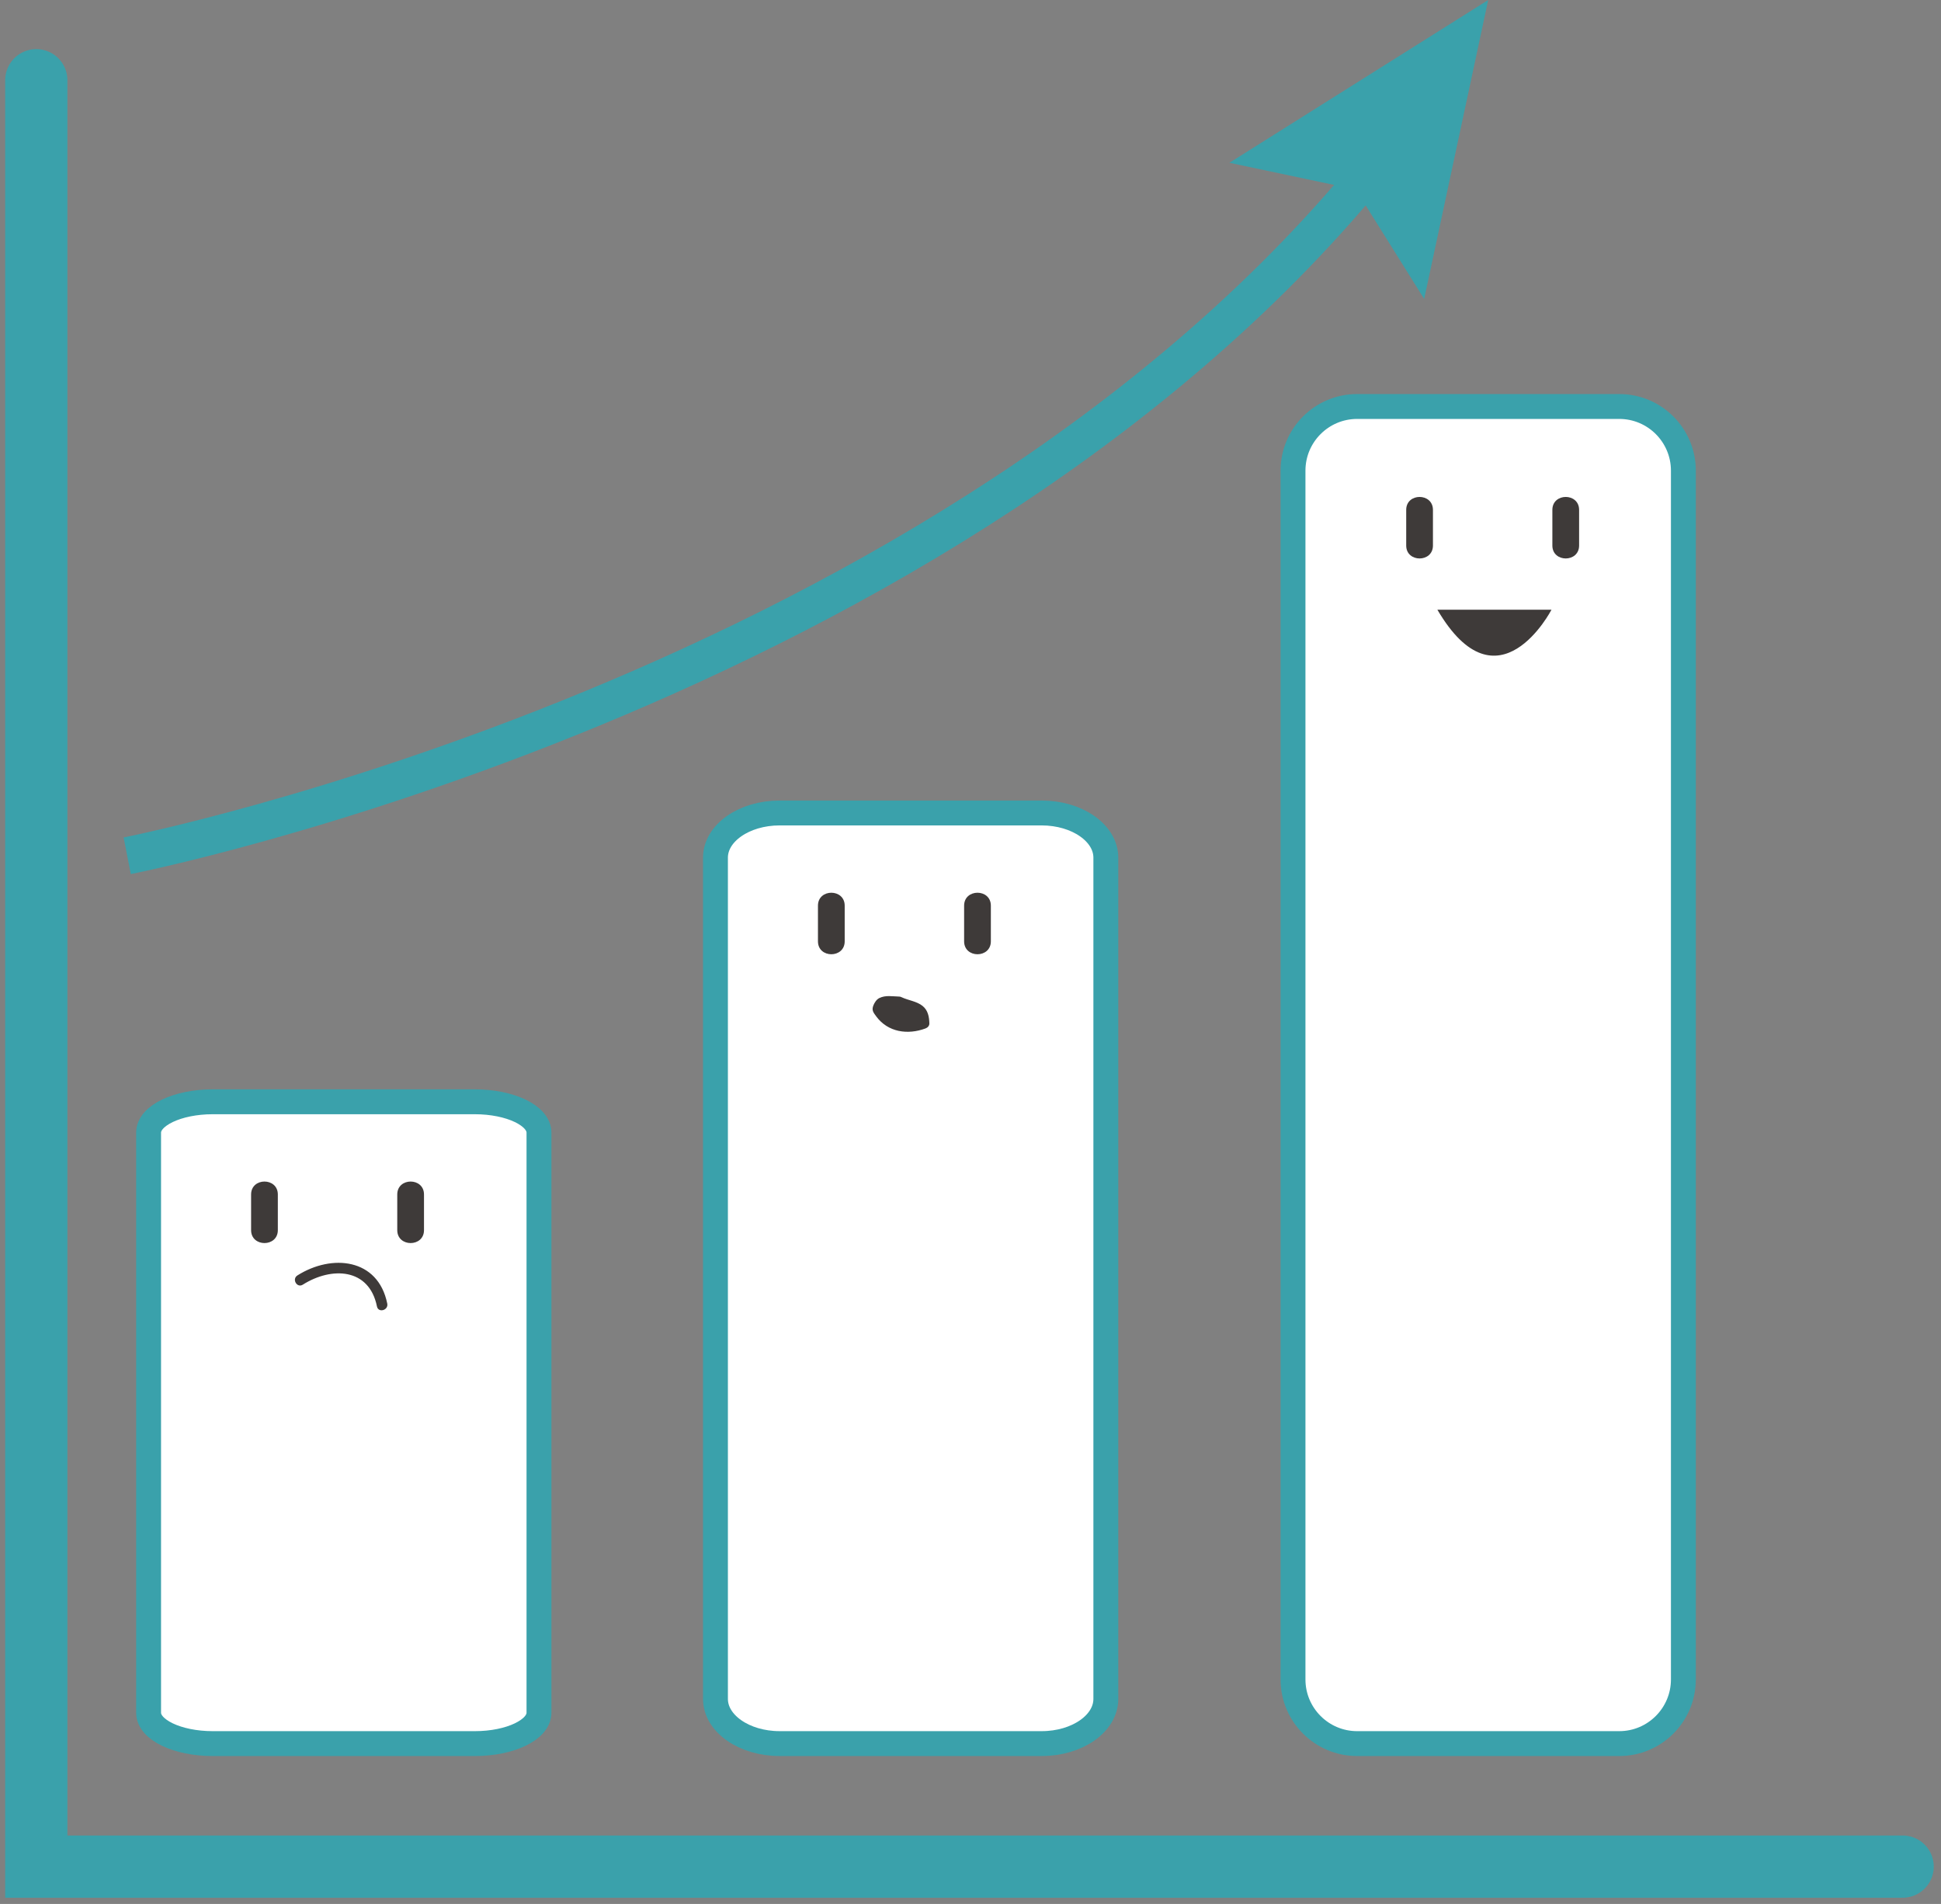 <svg width="156" height="153" viewBox="0 0 156 153" fill="none" xmlns="http://www.w3.org/2000/svg">
<rect x="0" y="0" width="156" height="153" fill="#808080" stroke="none"/>
<path d="M2.917 6.447V150H152.917" stroke="#3AA1AB" stroke-width="5" stroke-miterlimit="10" stroke-linecap="round"/>
<path d="M43.318 137.639C43.318 139.006 41.008 140.115 38.161 140.115H17.101C14.253 140.115 11.943 139.006 11.943 137.639V91.015C11.943 89.648 14.253 88.539 17.101 88.539H38.161C41.008 88.539 43.318 89.648 43.318 91.015V137.639Z" fill="white" stroke="#3AA1AB" stroke-width="2" stroke-miterlimit="10"/>
<path d="M88.877 136.525C88.877 138.508 86.567 140.114 83.719 140.114H62.659C59.811 140.114 57.502 138.507 57.502 136.525V68.92C57.502 66.937 59.811 65.33 62.659 65.33H83.719C86.567 65.33 88.877 66.938 88.877 68.92V136.525Z" fill="white" stroke="#3AA1AB" stroke-width="2" stroke-miterlimit="10"/>
<path d="M135.295 134.957C135.295 137.805 132.986 140.115 130.138 140.115H109.078C106.23 140.115 103.92 137.805 103.92 134.957V37.823C103.92 34.975 106.23 32.665 109.078 32.665H130.138C132.986 32.665 135.295 34.975 135.295 37.823V134.957Z" fill="white" stroke="#3AA1AB" stroke-width="2" stroke-miterlimit="10"/>
<path d="M10.224 68.768C10.224 68.768 76.489 55.802 110.945 12.729" stroke="#3AA1AB" stroke-width="3" stroke-miterlimit="10"/>
<path d="M114.463 24.024L108.961 15.228L98.81 13.081L119.608 0L114.463 24.024Z" fill="#3AA1AB"/>
<path d="M20.181 95.988C20.181 96.943 20.181 97.898 20.181 98.853C20.181 100.239 22.33 100.239 22.33 98.853C22.33 97.898 22.33 96.943 22.33 95.988C22.33 94.602 20.181 94.602 20.181 95.988Z" fill="#3E3A39"/>
<path d="M31.928 95.988C31.928 96.943 31.928 97.898 31.928 98.853C31.928 100.239 34.077 100.239 34.077 98.853C34.077 97.898 34.077 96.943 34.077 95.988C34.077 94.602 31.928 94.602 31.928 95.988Z" fill="#3E3A39"/>
<path d="M65.74 72.779C65.74 73.734 65.74 74.689 65.74 75.644C65.74 77.03 67.889 77.03 67.889 75.644C67.889 74.689 67.889 73.734 67.889 72.779C67.889 71.393 65.74 71.393 65.74 72.779Z" fill="#3E3A39"/>
<path d="M77.487 72.779C77.487 73.734 77.487 74.689 77.487 75.644C77.487 77.03 79.636 77.03 79.636 75.644C79.636 74.689 79.636 73.734 79.636 72.779C79.636 71.393 77.487 71.393 77.487 72.779Z" fill="#3E3A39"/>
<path d="M113.018 40.974C113.018 41.928 113.018 42.883 113.018 43.839C113.018 45.224 115.167 45.224 115.167 43.839C115.167 42.883 115.167 41.928 115.167 40.974C115.167 39.587 113.018 39.587 113.018 40.974Z" fill="#3E3A39"/>
<path d="M124.765 40.974C124.765 41.928 124.765 42.883 124.765 43.839C124.765 45.224 126.914 45.224 126.914 43.839C126.914 42.883 126.914 41.928 126.914 40.974C126.914 39.587 124.765 39.587 124.765 40.974Z" fill="#3E3A39"/>
<path d="M115.524 48.997H124.694C124.694 48.997 120.396 57.306 115.524 48.997Z" fill="#3E3A39"/>
<path d="M24.337 103.235C26.637 101.782 29.666 101.877 30.296 104.984C30.405 105.527 31.234 105.297 31.124 104.755C30.387 101.114 26.673 100.743 23.903 102.493C23.436 102.788 23.866 103.532 24.337 103.235Z" fill="#3E3A39"/>
<path d="M72.258 80.514C71.398 80.514 70.825 80.228 70.539 81.088C71.398 82.521 72.831 82.807 74.263 82.234C74.263 80.802 73.404 81.088 72.258 80.514Z" fill="#3E3A39"/>
<path d="M72.258 80.084C71.71 80.071 71.177 79.955 70.667 80.206C70.447 80.314 70.282 80.576 70.195 80.794C70.041 81.181 70.188 81.357 70.428 81.682C71.371 82.958 72.961 83.173 74.378 82.647C74.555 82.582 74.701 82.436 74.694 82.233C74.676 81.703 74.585 81.192 74.154 80.841C73.685 80.461 73.011 80.393 72.475 80.142C71.977 79.909 71.54 80.65 72.041 80.884C72.394 81.049 72.754 81.178 73.126 81.295C73.653 81.46 73.815 81.663 73.834 82.233C73.94 82.094 74.045 81.957 74.15 81.819C73.351 82.115 72.556 82.197 71.785 81.777C71.615 81.685 70.661 80.976 71.251 80.901C71.576 80.86 71.931 80.936 72.258 80.943C72.812 80.956 72.811 80.097 72.258 80.084Z" fill="#3E3A39"/>
</svg>
